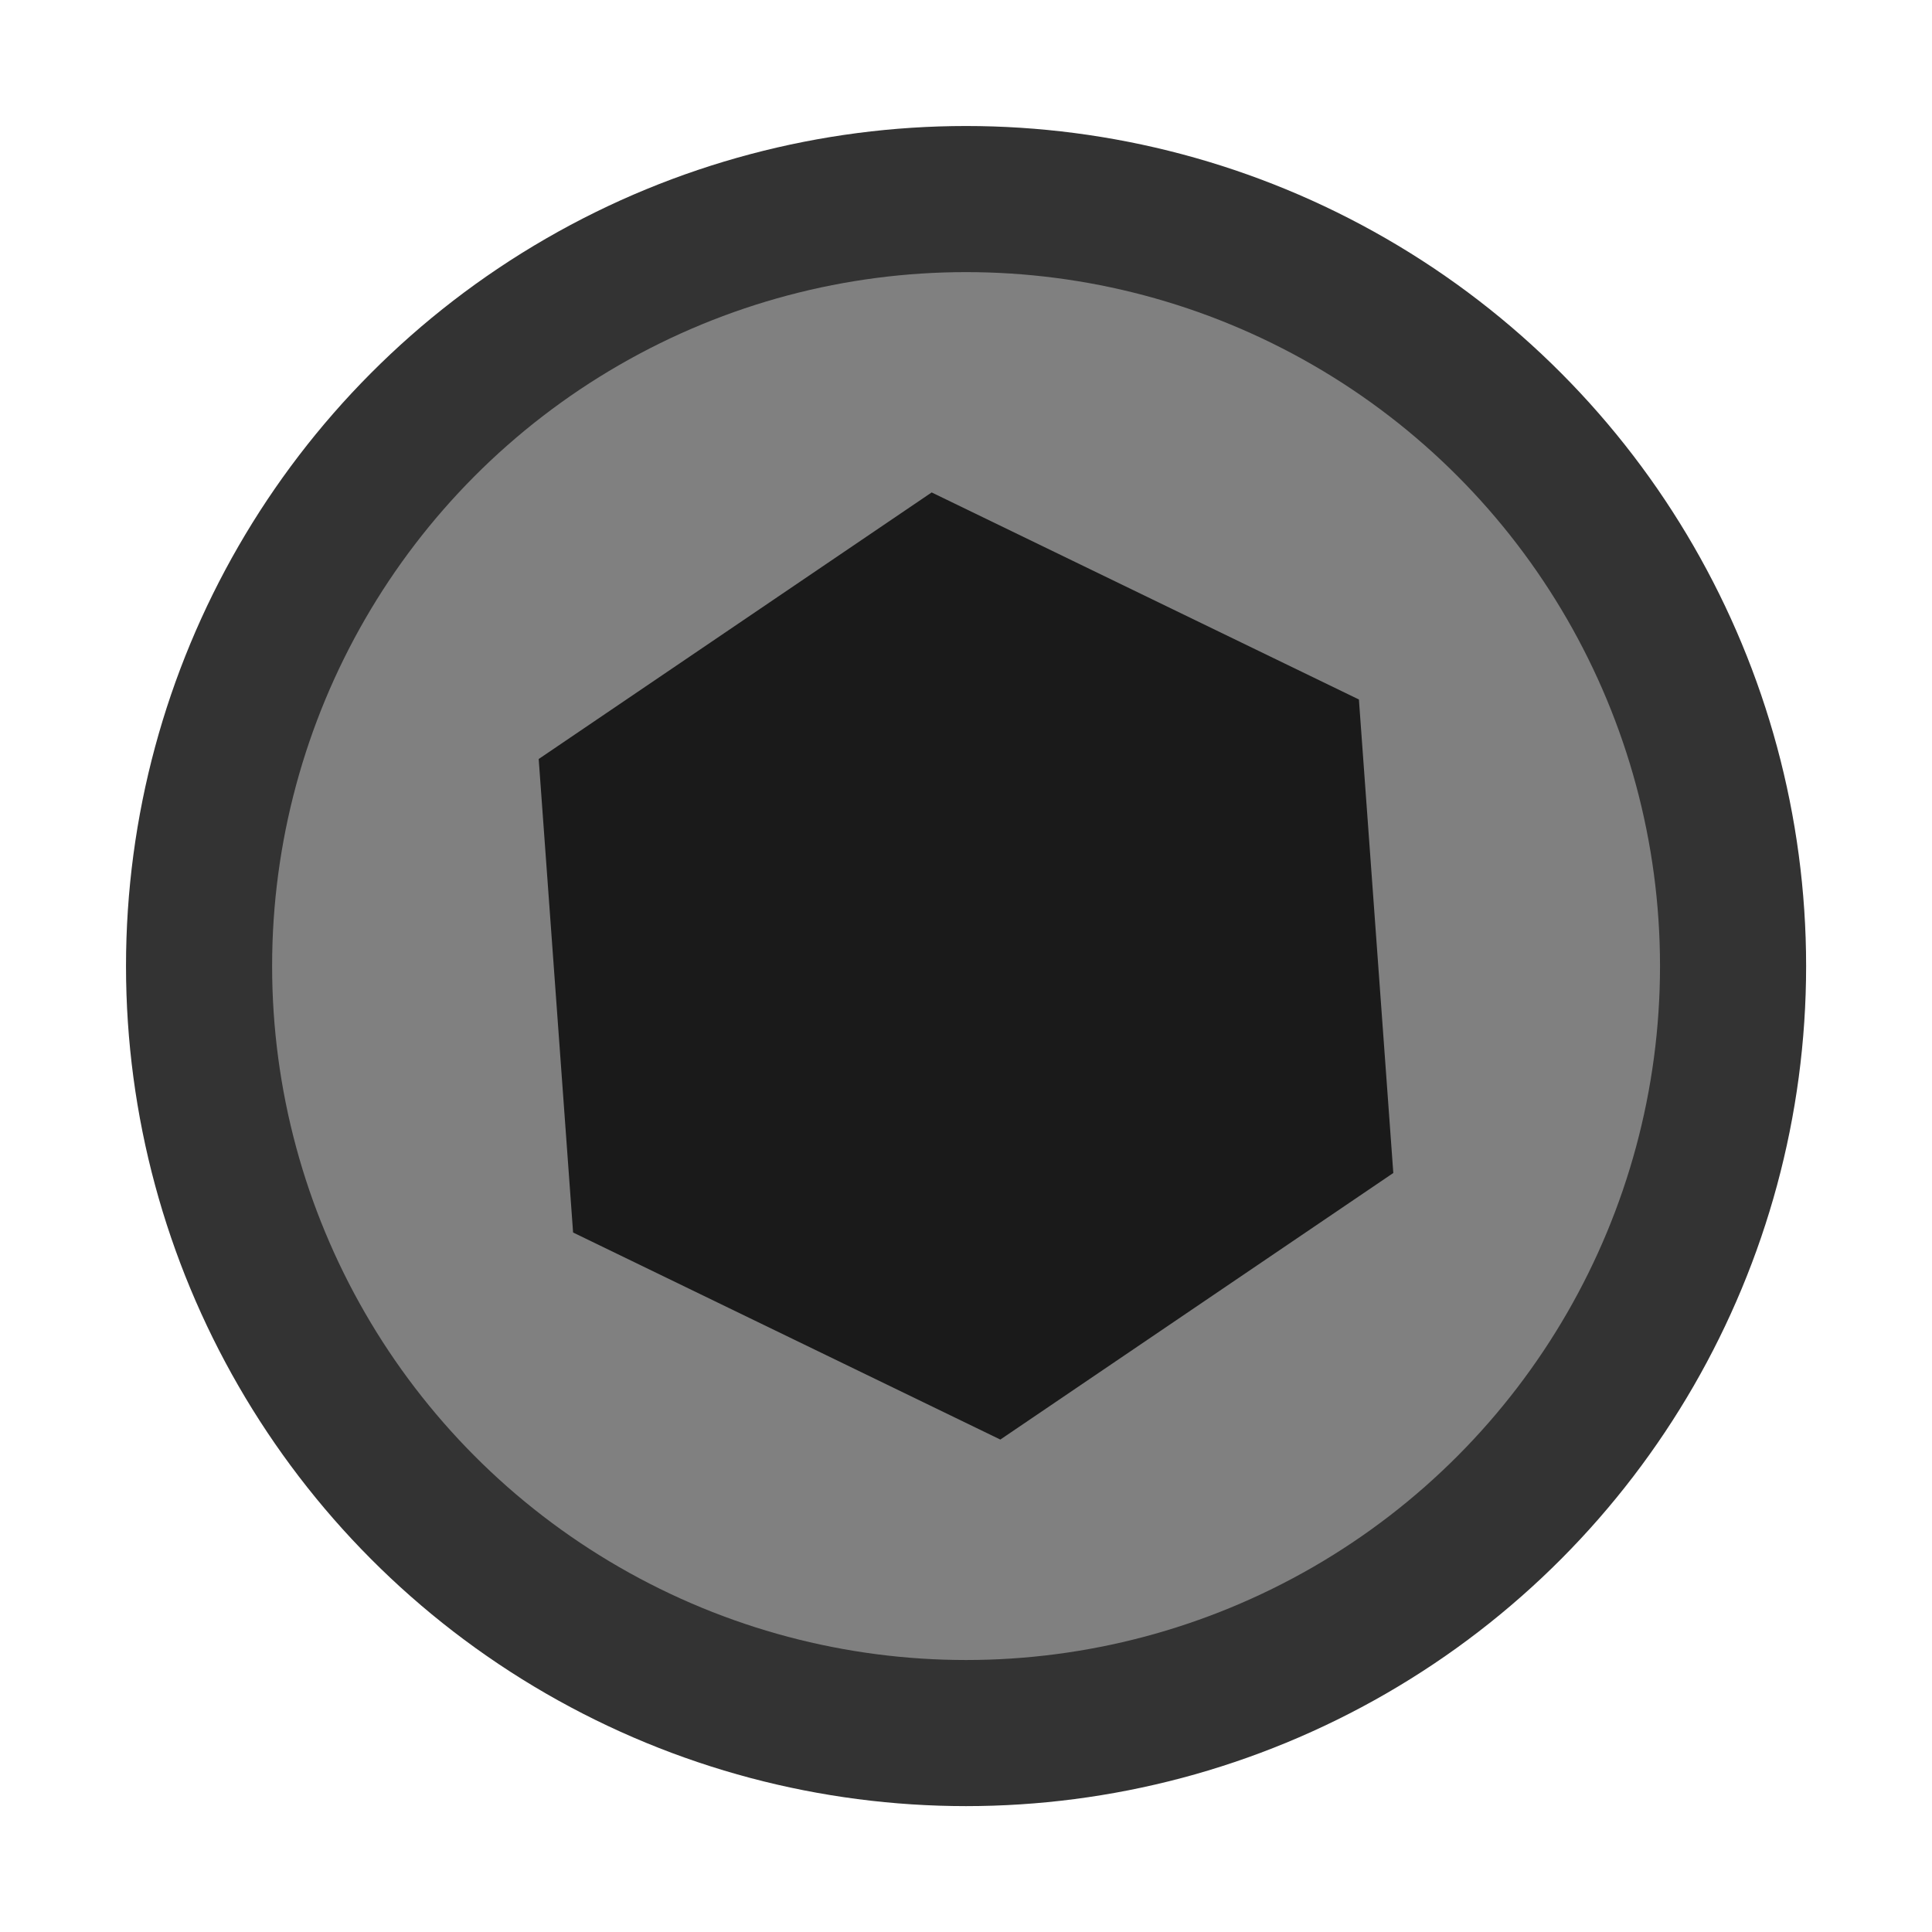 <?xml version="1.0" encoding="UTF-8" standalone="no"?>
<svg
   xmlns:dc="http://purl.org/dc/elements/1.1/"
   xmlns:cc="http://creativecommons.org/ns#"
   xmlns:rdf="http://www.w3.org/1999/02/22-rdf-syntax-ns#"
   xmlns:svg="http://www.w3.org/2000/svg"
   xmlns="http://www.w3.org/2000/svg"
   xmlns:sodipodi="http://sodipodi.sourceforge.net/DTD/sodipodi-0.dtd"
   xmlns:inkscape="http://www.inkscape.org/namespaces/inkscape"
   inkscape:version="1.0 (4035a4f, 2020-05-01)"
   sodipodi:docname="FFHexScrew.svg"
   version="1.1"
   viewBox="0 0 14.995 14.995"
   height="5.29mm"
   width="5.29mm"
   data-name="Layer 1"
   id="2a50d056-169a-4a2a-b430-fc364881f5d9">
  <defs
     id="defs844" />
  <sodipodi:namedview
     inkscape:current-layer="2a50d056-169a-4a2a-b430-fc364881f5d9"
     inkscape:window-maximized="0"
     inkscape:window-y="22"
     inkscape:window-x="0"
     inkscape:cy="9.9968503"
     inkscape:cx="9.9968503"
     inkscape:zoom="28.709042"
     showgrid="false"
     id="namedview842"
     inkscape:window-height="480"
     inkscape:window-width="914"
     inkscape:pageshadow="2"
     inkscape:pageopacity="0"
     guidetolerance="10"
     gridtolerance="10"
     objecttolerance="10"
     borderopacity="1"
     bordercolor="#666666"
     pagecolor="#ffffff" />
  <title
     id="title833">FFHexScrew</title>
  <circle
     id="circle835"
     fill="#333"
     r="6.52"
     cy="7.498"
     cx="7.498" />
  <circle
     id="circle837"
     fill="gray"
     r="5.386"
     cy="7.498"
     cx="7.498" />
  <polygon
     id="polygon839"
     fill="#1a1a1a"
     points="10.547 5.429 7.231 3.822 4.181 5.891 4.448 9.566 7.764 11.173 10.814 9.104 10.547 5.429" />
</svg>
